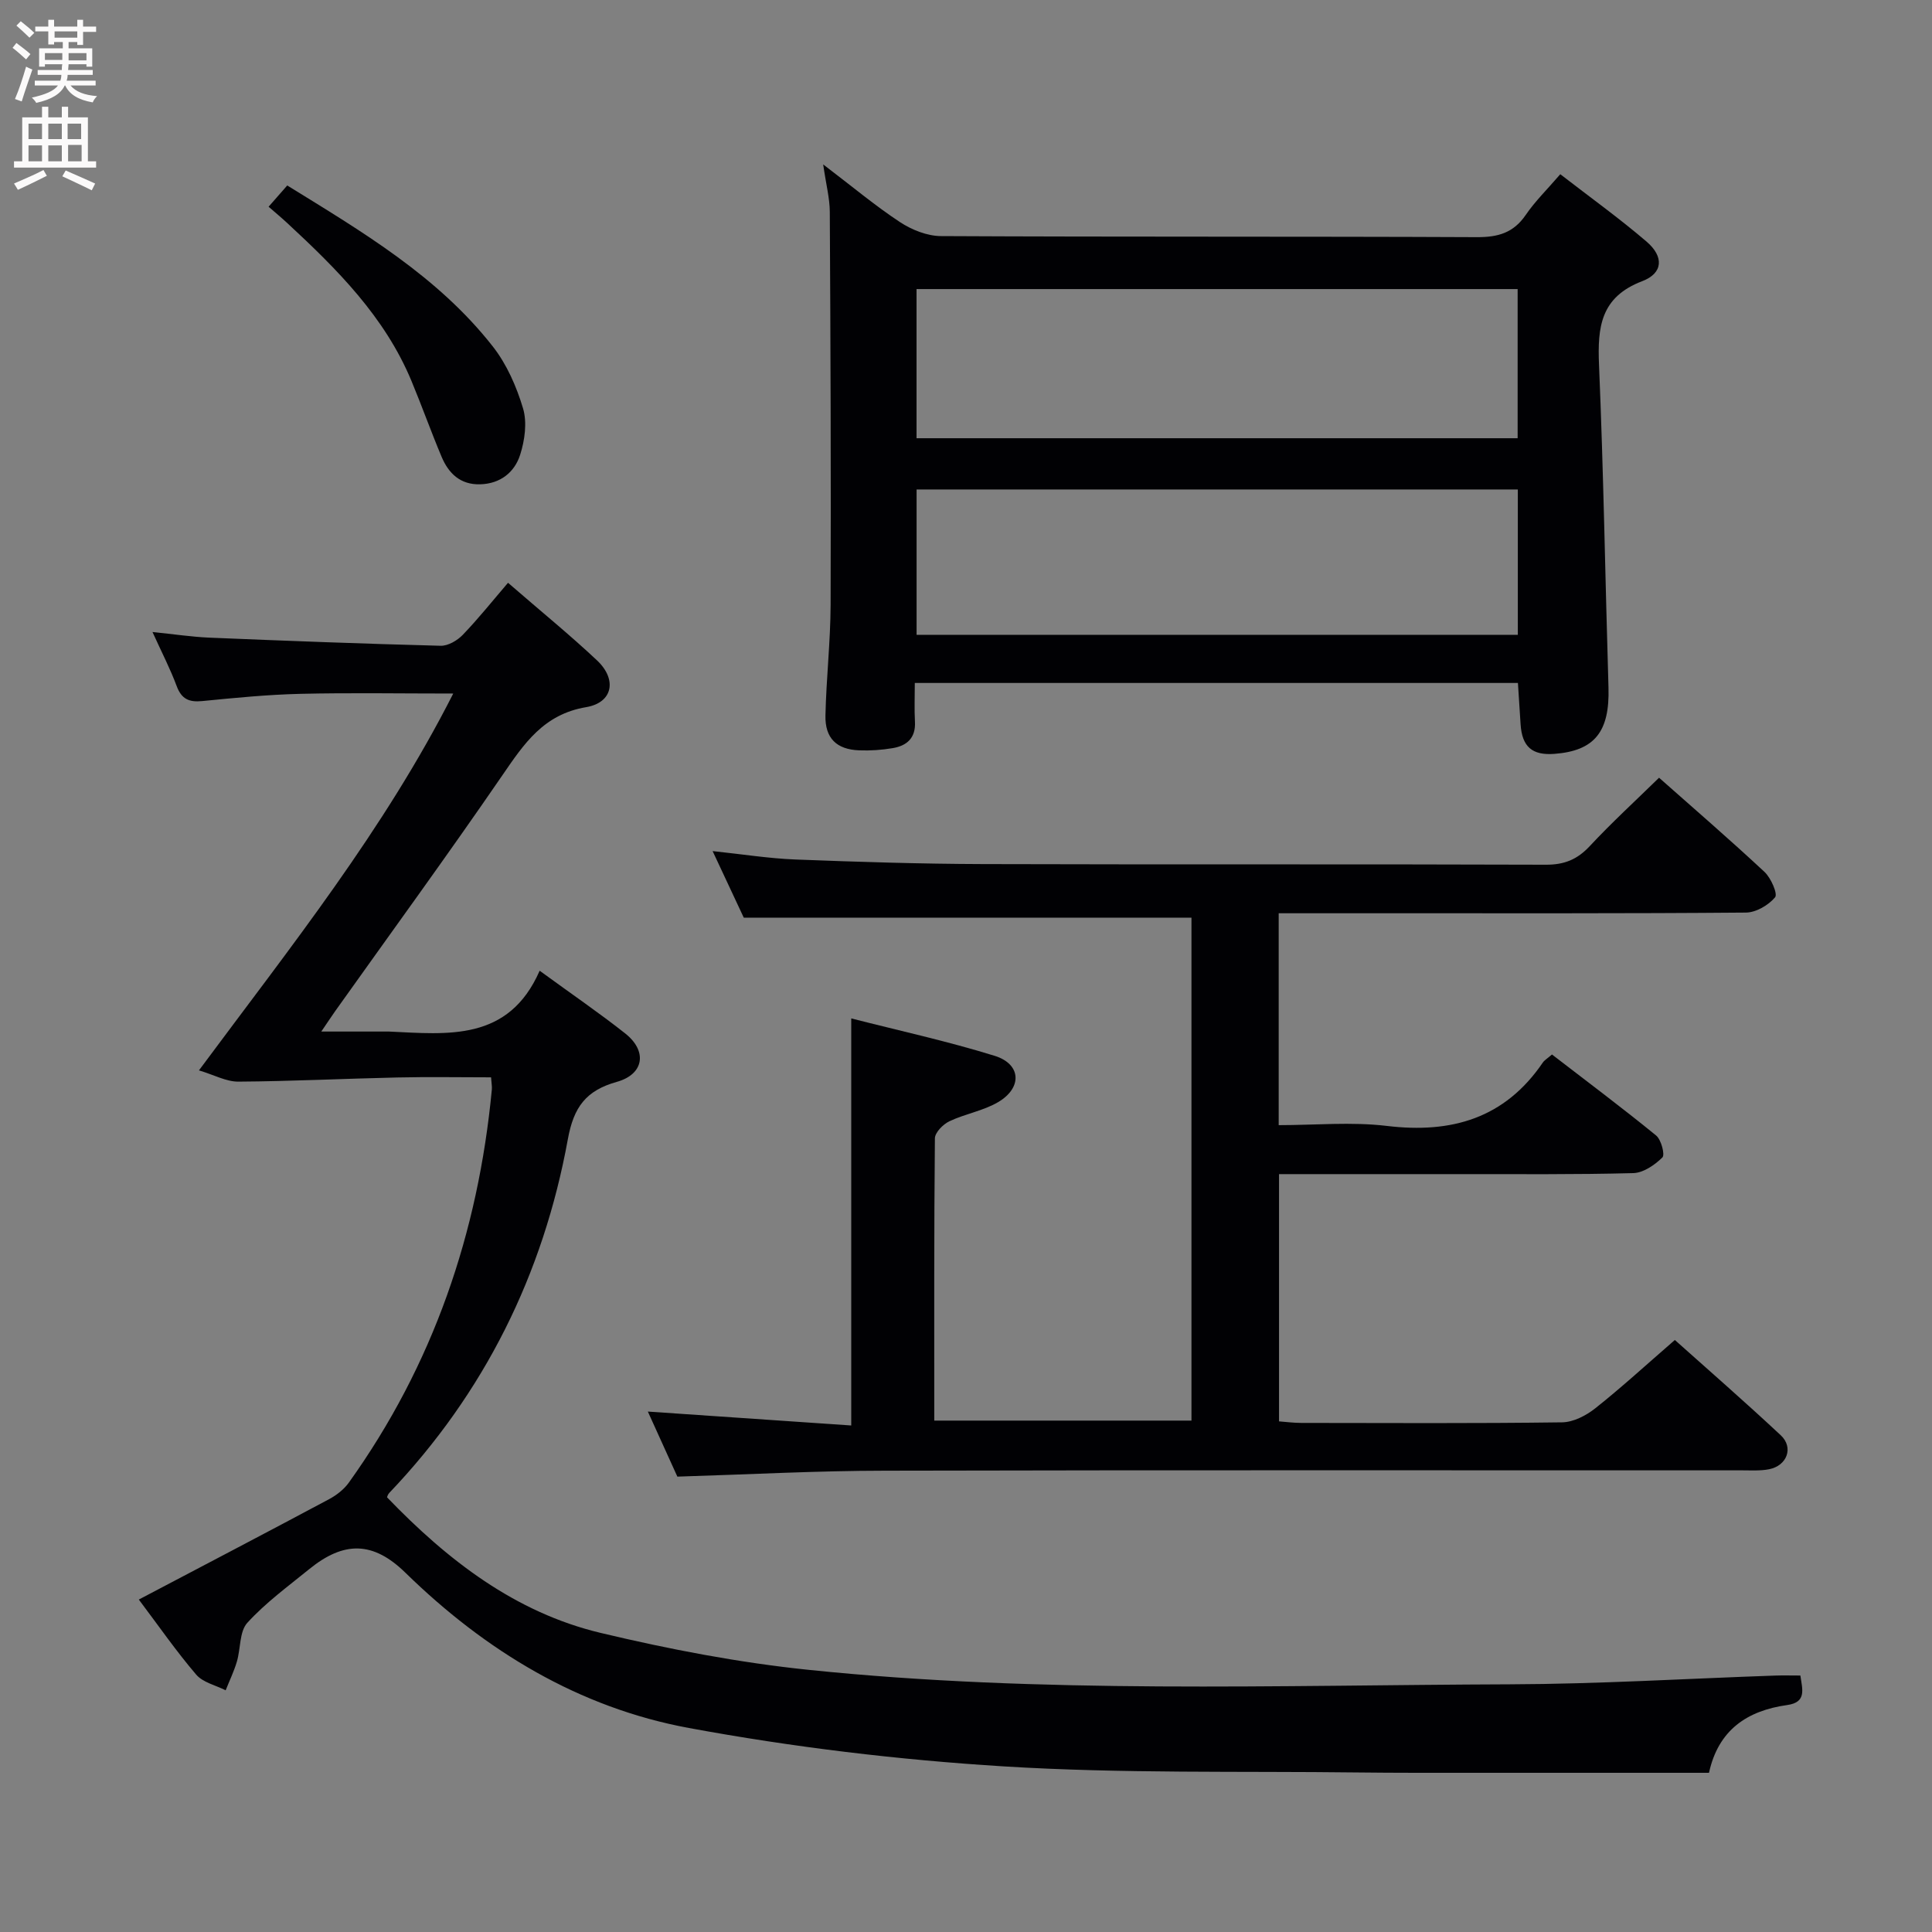<svg enable-background="new 0 0 400 400" viewBox="0 0 400 400" xmlns="http://www.w3.org/2000/svg"><rect x="0" y="0" width="400" height="400" fill="#808080" stroke="none"/><g fill="#010104"><path d="m111.73 200.98c6.73 4.91 12.37 8.76 17.71 12.98 4.62 3.65 3.93 8.44-1.74 10.03-6.38 1.79-8.92 5.21-10.13 11.86-5.09 27.96-17.27 52.57-36.99 73.26-.32.34-.44.87-.45.89 12.54 13.03 26.54 23.85 44.2 28.07 14.16 3.38 28.58 6.15 43.05 7.65 48.31 5 96.82 3.16 145.26 3 18.29-.06 36.57-1.18 54.86-1.81 1.64-.06 3.28-.01 5.25-.01.39 2.82 1.37 5.54-2.73 6.11-8.36 1.17-14.27 5.21-16.19 14.03-16.67 0-33.15.01-49.62 0-7.67 0-15.33.02-23-.07-24.48-.3-49.01.25-73.41-1.26-21.82-1.35-43.69-3.98-65.18-7.95-22.73-4.2-42.09-15.93-58.68-32.14-6.68-6.53-12.71-6.61-19.93-.74-4.39 3.57-9.02 6.95-12.8 11.1-1.66 1.82-1.37 5.36-2.17 8.05-.6 2.03-1.54 3.96-2.32 5.93-2.07-1.05-4.71-1.62-6.1-3.25-4.1-4.79-7.71-10-11.88-15.54 13.3-7 26.38-13.83 39.39-20.78 1.53-.82 3.07-2.01 4.07-3.4 17.47-24.37 26.81-51.71 29.63-81.42.06-.63-.08-1.29-.16-2.52-6.54 0-13-.12-19.45.03-10.96.24-21.91.79-32.87.86-2.5.02-5.01-1.39-8.16-2.33 19.11-25.76 38.33-49.78 52.65-78.02-11.05 0-21.33-.18-31.59.06-6.81.16-13.61.83-20.39 1.5-2.75.27-4.29-.43-5.29-3.13-1.32-3.55-3.08-6.94-5-11.17 4.42.45 8.1 1.01 11.8 1.17 15.95.66 31.9 1.27 47.85 1.68 1.54.04 3.47-1.09 4.6-2.27 3.22-3.35 6.13-7 9.36-10.77 7 6.07 12.92 10.88 18.45 16.09 4.17 3.94 3.26 8.73-2.28 9.66-8.81 1.48-12.85 7.56-17.33 14.09-11.29 16.45-23.05 32.58-34.62 48.84-.76 1.07-1.47 2.17-2.88 4.23h13c.33 0 .67-.01 1 0 12.19.56 24.76 2.12 31.21-12.59z"/><path d="m140.24 305.72c-1.96-4.31-3.99-8.79-6.11-13.47 14.4.98 28.23 1.93 42.11 2.88 0-28.57 0-55.97 0-84.28 9.76 2.5 19.86 4.7 29.7 7.75 5.48 1.7 5.76 6.58.75 9.56-3.08 1.83-6.86 2.43-10.13 3.99-1.31.62-2.99 2.32-3 3.54-.19 19.32-.13 38.64-.13 58.43h53.25c0-34.73 0-69.49 0-104.13-30.57 0-61.25 0-92.69 0-1.76-3.76-3.98-8.51-6.45-13.78 6.09.64 11.6 1.52 17.12 1.74 12.97.5 25.95.91 38.93.95 38.83.12 77.66-.01 116.5.13 3.82.01 6.49-1.1 9.06-3.86 4.52-4.85 9.42-9.34 14.34-14.15 7.25 6.42 14.67 12.82 21.83 19.5 1.34 1.25 2.78 4.56 2.19 5.26-1.37 1.63-3.94 3.14-6.03 3.16-24.83.21-49.66.13-74.5.14-7.3 0-14.61 0-22.24 0v43.87c7.56 0 15.07-.72 22.39.16 13.41 1.61 24.41-1.56 32.28-13.1.35-.52.96-.86 1.91-1.69 7.23 5.57 14.51 11.02 21.56 16.77 1.06.87 1.87 3.99 1.3 4.55-1.59 1.56-3.94 3.18-6.02 3.24-11.99.32-23.99.2-35.99.21-12.32.01-24.64 0-37.36 0v51.19c1.44.11 3.02.32 4.6.32 18 .02 36 .12 54-.12 2.33-.03 4.98-1.4 6.88-2.91 5.47-4.34 10.63-9.08 16.47-14.14 6.47 5.79 14.33 12.63 21.93 19.73 2.71 2.54 1.3 6.3-2.42 7.03-1.77.35-3.65.23-5.48.23-59.16.01-118.33-.07-177.49.07-14.13.01-28.25.78-43.06 1.23z"/><path d="m189.4 141.4c0 2.82-.11 5.44.03 8.04.18 3.34-1.66 4.96-4.59 5.45-2.28.39-4.65.55-6.96.46-4.68-.18-7.09-2.51-6.98-7.24.17-7.64 1.04-15.28 1.07-22.92.09-27.11-.02-54.22-.17-81.33-.01-2.77-.75-5.54-1.37-9.82 6 4.56 10.76 8.56 15.91 11.95 2.44 1.6 5.63 2.88 8.49 2.89 36.98.19 73.97.05 110.95.22 4.37.02 7.57-.89 10.1-4.59 1.94-2.84 4.44-5.28 7.16-8.44 6.15 4.76 12.21 9.11 17.86 13.95 3.63 3.11 3.45 6.54-.91 8.2-8.61 3.29-9.26 9.5-8.93 17.33.94 22.26 1.29 44.55 1.96 66.82.27 9.11-2.87 13.08-11.19 13.71-4.63.35-6.71-1.48-7.01-6.14-.18-2.78-.36-5.56-.55-8.54-41.64 0-82.89 0-124.87 0zm.36-50.67h124.45c0-10.4 0-20.61 0-30.88-41.73 0-83.08 0-124.45 0zm.01 40.7h124.48c0-10.3 0-20.21 0-30.09-41.69 0-83.05 0-124.48 0z"/><path d="m55.61 42.8c1.4-1.6 2.48-2.83 3.86-4.4 15.51 9.58 31.16 18.79 42.55 33.32 2.89 3.68 4.92 8.31 6.27 12.83.87 2.92.36 6.61-.6 9.61-1.16 3.63-4.1 6-8.29 6.11-4.09.11-6.52-2.25-7.97-5.69-2.19-5.2-4.08-10.52-6.25-15.73-5.52-13.27-15.41-23.13-25.7-32.66-1.21-1.12-2.48-2.18-3.87-3.39z"/></g><path d="m2.6 9.9.8-1c.9.7 1.9 1.4 2.9 2.3l-.9 1.1c-1.1-1-2-1.8-2.8-2.4zm.5 10.6c.9-2.1 1.6-4.3 2.3-6.7.4.2.8.4 1.3.6-.7 2.1-1.5 4.3-2.2 6.6zm.3-15.2.9-.9c1 .8 2 1.6 2.8 2.4l-1 1c-.9-.9-1.8-1.7-2.7-2.5zm12.6-1.2h1.2v1.4h2.7v1.1h-2.7v2.7h-1.2v-.6h-1.8v1.3h4.9v3.8h-1.2v-.5h-3.7c0 .4-.1.9-.1 1.2h5.1v1h-5.2c0 .5-.1.9-.2 1.2h6v1h-5.2c1.1 1.3 2.9 2 5.5 2.2-.4.4-.7.8-.9 1.3-2.9-.5-4.8-1.6-5.7-3.5h-.1c-.8 1.7-2.7 2.9-5.9 3.6-.2-.4-.6-.8-.9-1.1 2.8-.6 4.6-1.4 5.4-2.5h-4.8v-1h5.3c.1-.3.2-.7.2-1.2h-4.9v-1h5c0-.4 0-.8.1-1.2h-3.6v.5h-1.2v-3.8h4.9v-1.3h-1.8v.5h-1.2v-2.7h-2.7v-1h2.7v-1.4h1.2v1.4h4.8zm-6.7 8.3h3.6c0-.4 0-.9 0-1.4h-3.6zm1.9-4.6h4.8v-1.3h-4.7v1.3zm6.7 3.2h-3.7v1.5h3.7z" fill="#fbfafa"/><path d="m8.7 22.1h1.3v2.2h2.8v-2.2h1.3v2.2h4.1v9.1h1.7v1.3h-17v-1.3h1.7v-9.1h4.1zm.3 13.1.7 1.2c-1.8.9-3.8 1.9-6 2.9-.2-.4-.5-.8-.8-1.3 2.3-1 4.4-1.9 6.1-2.8zm-3.1-6.4h2.8v-3.2h-2.8zm0 4.6h2.8v-3.3h-2.8zm4.1-4.6h2.8v-3.2h-2.8zm0 4.6h2.8v-3.3h-2.8zm3.6 1.9c2.1.9 4.1 1.8 6.1 2.7l-.7 1.4c-2.2-1.1-4.2-2-6.1-2.9zm3.2-9.7h-2.8v3.2h2.8zm-2.7 7.8h2.8v-3.4h-2.8z" fill="#fbfafa"/></svg>
